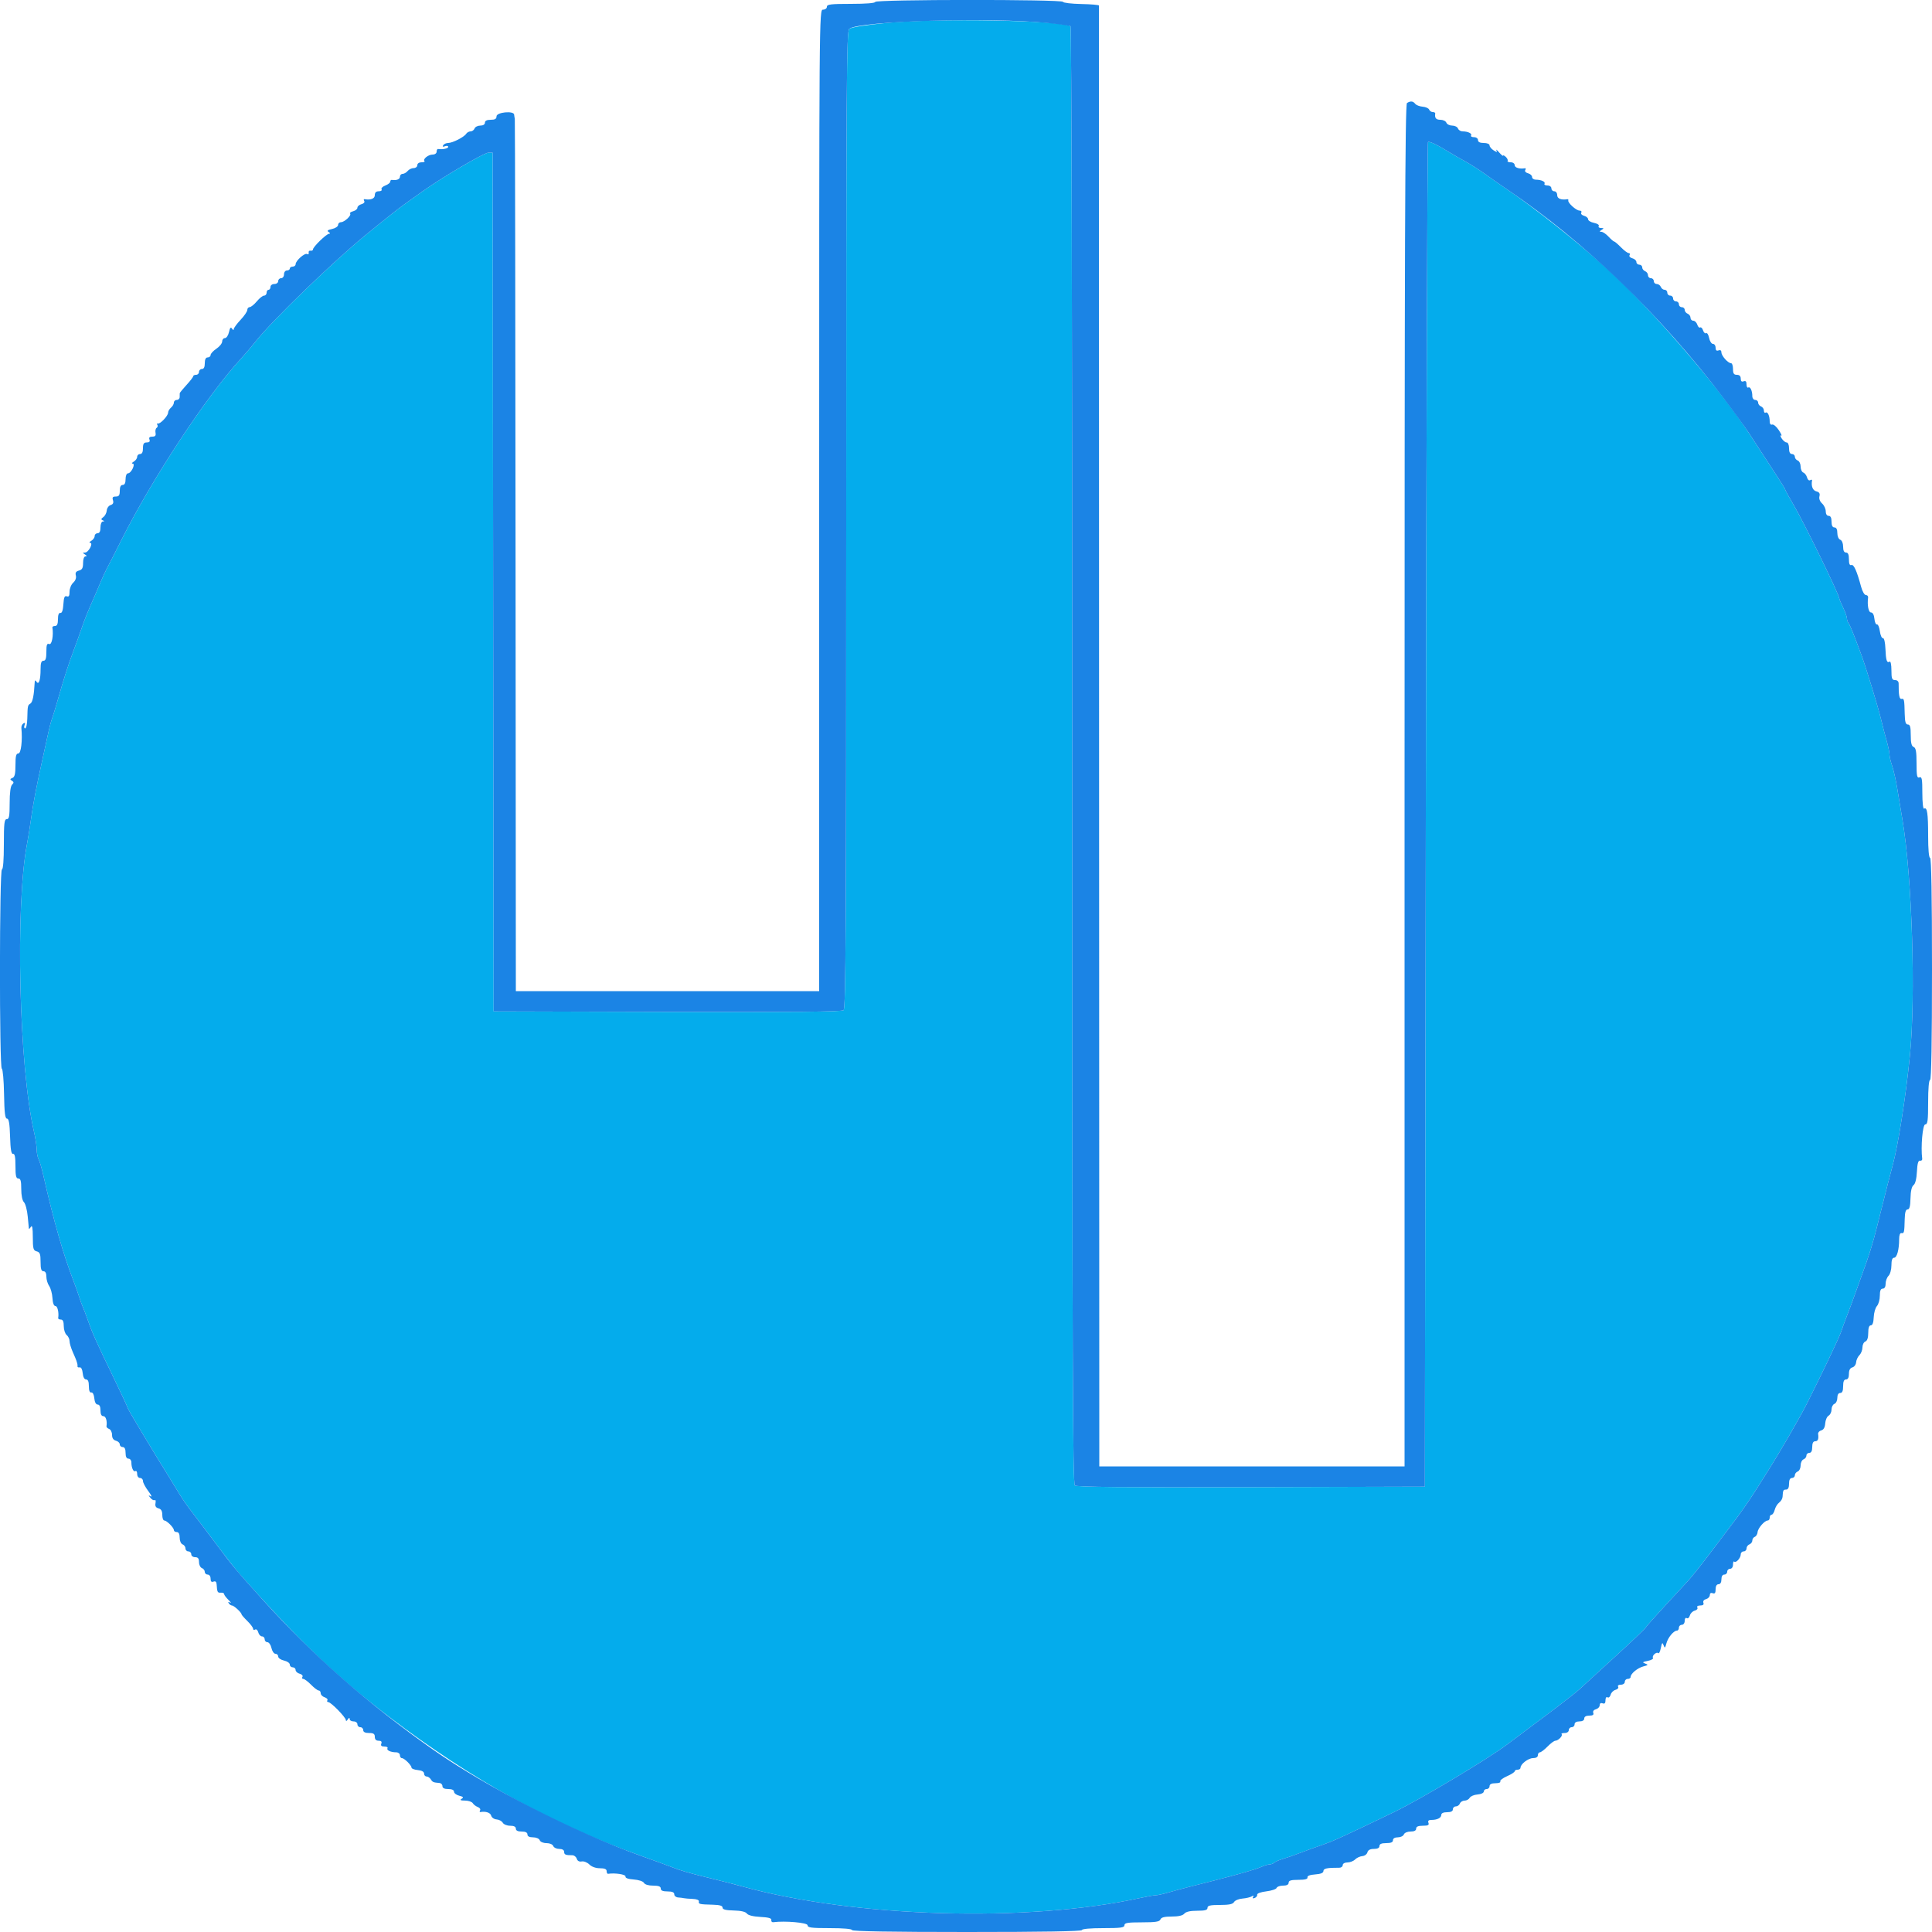 <svg id="svg" version="1.1" xmlns="http://www.w3.org/2000/svg" xmlns:xlink="http://www.w3.org/1999/xlink" width="400" height="400" viewBox="0, 0, 400,400"><g id="svgg"><path id="path0" d="M183.538 4.749 C 179.210 5.172,176.230 5.644,175.838 5.968 C 175.257 6.451,175.200 15.523,175.200 107.600 C 175.200 192.316,175.112 208.775,174.656 209.153 C 174.260 209.482,164.391 209.577,138.156 209.502 L 102.200 209.400 102.099 120.500 L 101.998 31.600 101.158 31.600 C 100.215 31.600,91.219 36.900,87.131 39.865 C 85.663 40.929,84.068 42.070,83.585 42.400 C 82.721 42.992,79.104 45.863,75.612 48.731 C 68.819 54.310,56.399 66.325,53.005 70.600 C 52.132 71.700,50.754 73.320,49.943 74.200 C 42.764 81.993,31.651 98.841,25.115 111.842 C 23.665 114.725,22.288 117.425,22.054 117.842 C 21.820 118.259,21.252 119.500,20.792 120.600 C 20.332 121.700,19.796 122.960,19.600 123.400 C 18.199 126.545,17.571 128.100,16.853 130.200 C 16.401 131.520,15.656 133.590,15.197 134.800 C 14.209 137.403,13.161 140.672,11.991 144.800 C 11.523 146.450,10.974 148.250,10.770 148.800 C 10.567 149.350,10.230 150.610,10.021 151.600 C 9.812 152.590,9.260 155.110,8.793 157.200 C 7.567 162.693,6.819 166.610,6.385 169.800 C 6.176 171.340,5.830 173.500,5.616 174.600 C 3.136 187.380,3.927 220.826,7.028 234.282 C 7.343 235.647,7.600 237.324,7.600 238.009 C 7.600 238.693,7.774 239.578,7.987 239.975 C 8.199 240.372,8.655 241.936,8.999 243.449 C 11.159 252.945,13.060 259.597,15.214 265.200 C 15.679 266.410,16.224 267.940,16.424 268.600 C 16.624 269.260,16.952 270.160,17.152 270.600 C 17.352 271.040,17.829 272.300,18.212 273.400 C 19.121 276.013,19.907 277.766,23.452 285.088 C 25.074 288.436,26.400 291.285,26.400 291.419 C 26.400 291.553,27.671 293.763,29.224 296.331 C 30.777 298.899,32.262 301.356,32.524 301.791 C 32.786 302.226,33.732 303.756,34.627 305.191 C 35.521 306.626,36.678 308.520,37.198 309.400 C 37.717 310.280,38.913 311.990,39.855 313.200 C 40.797 314.410,43.046 317.380,44.852 319.800 C 46.658 322.220,48.780 324.930,49.568 325.821 C 61.661 339.511,69.780 347.266,80.699 355.558 C 97.797 368.541,114.503 377.759,132.600 384.196 C 135.460 385.213,138.430 386.298,139.200 386.606 C 140.744 387.223,142.666 387.789,146.000 388.606 C 150.151 389.624,151.803 390.046,153.800 390.600 C 176.944 397.012,212.936 398.050,236.000 392.970 C 237.430 392.656,238.894 392.398,239.254 392.399 C 239.614 392.400,240.784 392.145,241.854 391.833 C 242.924 391.521,244.925 390.981,246.300 390.633 C 247.675 390.285,249.835 389.737,251.100 389.415 C 256.523 388.034,259.883 387.069,261.060 386.553 C 261.754 386.249,262.573 386.000,262.880 386.000 C 263.188 386.000,263.611 385.837,263.820 385.637 C 264.029 385.438,264.830 385.092,265.600 384.869 C 266.370 384.646,267.990 384.082,269.200 383.616 C 270.410 383.150,272.480 382.399,273.800 381.947 C 276.056 381.175,277.757 380.399,288.529 375.219 C 293.878 372.647,308.108 364.148,312.000 361.201 C 312.770 360.618,316.190 358.058,319.600 355.513 C 323.010 352.968,326.349 350.371,327.019 349.743 C 327.690 349.114,330.979 346.102,334.329 343.048 C 337.678 339.995,340.549 337.268,340.709 336.989 C 340.869 336.711,342.620 334.732,344.600 332.592 C 346.580 330.452,348.801 328.048,349.535 327.250 C 350.269 326.453,352.294 323.910,354.035 321.600 C 355.775 319.290,357.590 316.893,358.067 316.272 C 360.145 313.571,362.082 310.810,363.681 308.271 C 364.627 306.771,365.670 305.116,366.000 304.595 C 368.615 300.464,372.600 293.581,374.102 290.600 C 377.338 284.180,380.863 276.774,381.205 275.674 C 381.389 275.083,381.927 273.610,382.400 272.400 C 382.873 271.190,383.413 269.750,383.601 269.200 C 383.788 268.650,384.602 266.400,385.408 264.200 C 387.001 259.855,387.736 257.505,388.661 253.800 C 389.268 251.368,389.997 248.470,390.825 245.200 C 391.076 244.210,391.527 242.500,391.827 241.400 C 392.992 237.131,394.578 227.074,395.422 218.600 C 396.663 206.132,395.879 181.486,393.862 169.600 C 393.545 167.730,393.066 164.850,392.798 163.200 C 392.531 161.550,392.061 159.474,391.756 158.587 C 391.450 157.699,391.200 156.635,391.200 156.222 C 391.200 155.808,390.942 154.554,390.627 153.435 C 390.311 152.316,389.768 150.230,389.420 148.800 C 388.778 146.162,386.330 138.158,385.383 135.600 C 383.802 131.325,383.006 129.359,382.720 129.020 C 382.544 128.811,382.394 128.361,382.386 128.020 C 382.379 127.679,382.025 126.680,381.600 125.800 C 381.175 124.920,380.821 124.076,380.814 123.924 C 380.772 123.076,373.467 108.120,371.321 104.488 C 370.374 102.887,369.600 101.476,369.600 101.354 C 369.600 101.159,367.837 98.412,362.055 89.600 C 355.565 79.708,341.407 63.402,332.000 54.985 C 326.008 49.622,317.492 42.896,312.016 39.200 C 310.875 38.430,308.881 37.040,307.585 36.111 C 306.289 35.182,304.367 33.955,303.314 33.383 C 302.261 32.812,300.860 32.009,300.200 31.599 C 297.649 30.016,295.894 29.173,295.652 29.415 C 295.513 29.553,295.310 92.247,295.200 168.733 L 295.000 307.800 259.044 307.902 C 232.809 307.977,222.940 307.882,222.544 307.553 C 222.087 307.174,222.000 282.913,222.000 156.375 C 222.000 69.157,221.851 5.555,221.645 5.428 C 219.657 4.199,193.883 3.740,183.538 4.749 " stroke="none" fill="#04acec" fill-rule="evenodd"></path><path id="path1" d="M181.200 0.400 C 181.200 0.645,179.267 0.800,176.200 0.800 C 172.022 0.800,171.200 0.899,171.200 1.400 C 171.200 1.733,170.844 2.000,170.400 2.000 C 169.602 2.000,169.600 2.267,169.600 103.600 L 169.600 205.200 138.200 205.200 L 106.800 205.200 106.739 115.100 C 106.706 65.545,106.636 24.820,106.585 24.600 C 106.534 24.380,106.472 23.987,106.446 23.726 C 106.364 22.881,102.800 23.232,102.800 24.085 C 102.800 24.613,102.486 24.800,101.600 24.800 C 100.800 24.800,100.400 25.000,100.400 25.400 C 100.400 25.766,100.027 26.000,99.443 26.000 C 98.916 26.000,98.382 26.270,98.255 26.600 C 98.129 26.930,97.758 27.200,97.432 27.200 C 97.106 27.200,96.696 27.425,96.520 27.700 C 96.081 28.386,93.699 29.600,92.791 29.600 C 92.382 29.600,91.917 29.811,91.758 30.068 C 91.564 30.383,91.687 30.452,92.134 30.281 C 92.500 30.140,92.800 30.199,92.800 30.413 C 92.800 30.748,91.619 30.992,90.700 30.847 C 90.535 30.821,90.400 31.070,90.400 31.400 C 90.400 31.740,90.041 32.000,89.571 32.000 C 88.671 32.000,87.485 32.952,87.886 33.352 C 88.022 33.489,87.743 33.600,87.267 33.600 C 86.763 33.600,86.400 33.851,86.400 34.200 C 86.400 34.530,86.062 34.800,85.649 34.800 C 85.236 34.800,84.674 35.070,84.400 35.400 C 84.126 35.730,83.654 36.000,83.351 36.000 C 83.048 36.000,82.800 36.270,82.800 36.600 C 82.800 37.122,82.069 37.400,81.100 37.247 C 80.935 37.221,80.800 37.384,80.800 37.610 C 80.800 37.835,80.339 38.195,79.776 38.409 C 79.213 38.623,78.863 38.979,79.000 39.199 C 79.136 39.420,78.877 39.600,78.424 39.600 C 77.867 39.600,77.600 39.859,77.600 40.400 C 77.600 41.128,76.755 41.461,75.470 41.237 C 75.289 41.206,75.262 41.377,75.411 41.617 C 75.563 41.864,75.316 42.149,74.840 42.274 C 74.378 42.394,74.000 42.721,74.000 43.000 C 74.000 43.279,73.603 43.611,73.117 43.737 C 72.632 43.864,72.347 44.080,72.484 44.217 C 72.836 44.569,71.323 46.000,70.600 46.000 C 70.270 46.000,70.000 46.256,70.000 46.568 C 70.000 46.881,69.436 47.260,68.747 47.412 C 67.825 47.614,67.640 47.780,68.047 48.037 C 68.381 48.249,68.418 48.390,68.140 48.394 C 67.596 48.401,64.800 51.119,64.800 51.640 C 64.800 51.838,64.575 51.955,64.300 51.900 C 64.025 51.845,63.849 52.038,63.910 52.330 C 63.970 52.621,63.830 52.742,63.598 52.599 C 63.110 52.297,61.217 53.960,61.207 54.700 C 61.203 54.975,60.930 55.200,60.600 55.200 C 60.270 55.200,60.000 55.380,60.000 55.600 C 60.000 55.820,59.730 56.000,59.400 56.000 C 59.067 56.000,58.800 56.356,58.800 56.800 C 58.800 57.244,58.533 57.600,58.200 57.600 C 57.870 57.600,57.600 57.870,57.600 58.200 C 57.600 58.533,57.244 58.800,56.800 58.800 C 56.356 58.800,56.000 59.067,56.000 59.400 C 56.000 59.730,55.820 60.000,55.600 60.000 C 55.380 60.000,55.200 60.270,55.200 60.600 C 55.200 60.930,54.967 61.200,54.681 61.200 C 54.396 61.200,53.721 61.732,53.181 62.383 C 52.642 63.034,51.975 63.574,51.700 63.583 C 51.425 63.592,51.200 63.857,51.200 64.172 C 51.200 64.486,50.570 65.411,49.800 66.227 C 49.030 67.044,48.397 67.912,48.394 68.156 C 48.390 68.401,48.231 68.352,48.037 68.047 C 47.780 67.640,47.614 67.825,47.412 68.747 C 47.260 69.436,46.881 70.000,46.568 70.000 C 46.256 70.000,45.999 70.315,45.999 70.700 C 45.998 71.085,45.459 71.760,44.800 72.200 C 44.141 72.640,43.602 73.225,43.601 73.500 C 43.601 73.775,43.330 74.000,43.000 74.000 C 42.600 74.000,42.400 74.400,42.400 75.200 C 42.400 76.000,42.200 76.400,41.800 76.400 C 41.470 76.400,41.200 76.670,41.200 77.000 C 41.200 77.330,40.930 77.600,40.600 77.600 C 40.270 77.600,39.999 77.735,39.998 77.900 C 39.997 78.065,39.372 78.880,38.609 79.710 C 37.846 80.541,37.217 81.306,37.211 81.410 C 37.205 81.515,37.200 81.870,37.200 82.200 C 37.200 82.530,36.930 82.800,36.600 82.800 C 36.270 82.800,36.000 83.048,36.000 83.351 C 36.000 83.654,35.730 84.126,35.400 84.400 C 35.070 84.674,34.800 85.146,34.800 85.449 C 34.800 86.104,33.143 87.848,32.670 87.690 C 32.489 87.630,32.447 87.752,32.577 87.962 C 32.707 88.173,32.641 88.451,32.431 88.581 C 32.221 88.711,32.118 89.173,32.202 89.608 C 32.313 90.189,32.136 90.400,31.534 90.400 C 30.970 90.400,30.786 90.587,30.945 91.000 C 31.101 91.408,30.923 91.600,30.387 91.600 C 29.779 91.600,29.600 91.873,29.600 92.800 C 29.600 93.600,29.400 94.000,29.000 94.000 C 28.670 94.000,28.400 94.261,28.400 94.580 C 28.400 94.899,28.085 95.344,27.700 95.568 C 27.315 95.792,27.208 95.981,27.462 95.988 C 28.118 96.005,27.166 97.993,26.500 97.997 C 26.212 97.999,26.000 98.508,26.000 99.200 C 26.000 100.000,25.800 100.400,25.400 100.400 C 25.000 100.400,24.800 100.800,24.800 101.600 C 24.800 102.546,24.625 102.800,23.973 102.800 C 23.340 102.800,23.203 102.980,23.390 103.568 C 23.558 104.099,23.408 104.407,22.902 104.568 C 22.499 104.695,22.140 105.201,22.103 105.692 C 22.066 106.183,21.748 106.795,21.397 107.052 C 20.903 107.413,20.877 107.567,21.279 107.728 C 21.673 107.886,21.678 107.945,21.300 107.968 C 21.018 107.986,20.800 108.524,20.800 109.200 C 20.800 110.000,20.600 110.400,20.200 110.400 C 19.870 110.400,19.600 110.661,19.600 110.980 C 19.600 111.299,19.285 111.744,18.900 111.968 C 18.515 112.192,18.408 112.381,18.662 112.388 C 19.380 112.407,18.334 114.392,17.600 114.403 C 17.067 114.411,17.067 114.455,17.600 114.800 C 18.000 115.058,18.033 115.190,17.700 115.194 C 17.400 115.198,17.200 115.741,17.200 116.553 C 17.200 117.598,17.006 117.958,16.347 118.130 C 15.730 118.291,15.552 118.574,15.704 119.154 C 15.832 119.642,15.618 120.222,15.157 120.639 C 14.740 121.016,14.400 121.855,14.400 122.505 C 14.400 123.371,14.246 123.626,13.821 123.463 C 13.376 123.292,13.214 123.674,13.121 125.121 C 13.041 126.363,12.830 126.966,12.500 126.900 C 12.176 126.835,12.000 127.293,12.000 128.200 C 12.000 129.178,11.819 129.600,11.400 129.600 C 11.070 129.600,10.821 129.735,10.847 129.900 C 11.108 131.553,10.733 133.549,10.200 133.345 C 9.720 133.161,9.600 133.484,9.600 134.957 C 9.600 136.329,9.447 136.800,9.000 136.800 C 8.557 136.800,8.400 137.263,8.400 138.567 C 8.400 140.793,8.034 141.897,7.550 141.134 C 7.299 140.736,7.202 140.805,7.173 141.400 C 7.049 143.915,6.749 145.384,6.304 145.659 C 5.731 146.013,5.718 146.076,5.650 148.800 C 5.623 149.900,5.426 150.800,5.213 150.800 C 4.999 150.800,4.940 150.500,5.081 150.134 C 5.257 149.675,5.185 149.562,4.849 149.770 C 4.581 149.935,4.391 150.370,4.427 150.735 C 4.678 153.295,4.356 156.000,3.800 156.000 C 3.333 156.000,3.200 156.535,3.200 158.413 C 3.200 160.245,3.048 160.884,2.566 161.068 C 2.060 161.262,2.039 161.377,2.463 161.639 C 2.885 161.900,2.892 162.068,2.497 162.463 C 2.181 162.779,2.000 164.169,2.000 166.280 C 2.000 168.964,1.885 169.600,1.400 169.600 C 0.897 169.600,0.800 170.444,0.800 174.800 C 0.800 178.000,0.646 180.000,0.400 180.000 C -0.129 180.000,-0.153 221.079,0.376 221.267 C 0.582 221.340,0.790 223.695,0.838 226.500 C 0.905 230.385,1.050 231.600,1.448 231.600 C 1.831 231.600,2.000 232.581,2.085 235.300 C 2.169 237.999,2.335 238.973,2.700 238.900 C 3.059 238.828,3.200 239.533,3.200 241.400 C 3.200 243.444,3.328 244.000,3.800 244.000 C 4.260 244.000,4.400 244.508,4.400 246.171 C 4.400 247.494,4.618 248.561,4.957 248.900 C 5.263 249.206,5.614 250.524,5.736 251.828 C 5.858 253.133,5.970 254.290,5.985 254.400 C 6.000 254.510,6.187 254.330,6.400 254.000 C 6.671 253.580,6.790 254.222,6.794 256.137 C 6.799 258.536,6.899 258.901,7.600 259.084 C 8.262 259.257,8.400 259.630,8.400 261.247 C 8.400 262.716,8.549 263.200,9.000 263.200 C 9.389 263.200,9.600 263.590,9.600 264.311 C 9.600 264.922,9.861 265.795,10.180 266.250 C 10.499 266.706,10.805 267.826,10.858 268.739 C 10.920 269.788,11.149 270.400,11.478 270.400 C 11.916 270.400,12.227 271.763,12.047 272.900 C 12.021 273.065,12.270 273.200,12.600 273.200 C 13.015 273.200,13.200 273.617,13.200 274.551 C 13.200 275.294,13.470 276.126,13.800 276.400 C 14.130 276.674,14.400 277.242,14.400 277.662 C 14.400 278.082,14.699 279.095,15.064 279.913 C 15.429 280.731,15.766 281.535,15.814 281.700 C 15.861 281.865,15.944 282.135,15.997 282.300 C 16.051 282.465,16.073 282.735,16.047 282.900 C 16.021 283.065,16.225 283.155,16.500 283.100 C 16.799 283.040,17.050 283.522,17.125 284.300 C 17.203 285.105,17.469 285.600,17.825 285.600 C 18.215 285.600,18.400 286.050,18.400 287.000 C 18.400 287.907,18.576 288.365,18.900 288.300 C 19.199 288.240,19.450 288.722,19.525 289.500 C 19.603 290.305,19.869 290.800,20.225 290.800 C 20.597 290.800,20.800 291.224,20.800 292.000 C 20.800 292.800,21.000 293.200,21.400 293.200 C 21.917 293.200,22.225 294.209,22.044 295.311 C 22.016 295.482,22.264 295.727,22.596 295.854 C 22.928 295.981,23.200 296.533,23.200 297.080 C 23.200 297.738,23.471 298.146,24.000 298.284 C 24.440 298.399,24.800 298.742,24.800 299.047 C 24.800 299.351,25.070 299.600,25.400 299.600 C 25.800 299.600,26.000 300.000,26.000 300.800 C 26.000 301.600,26.200 302.000,26.600 302.000 C 26.930 302.000,27.200 302.345,27.200 302.767 C 27.200 303.899,27.633 304.827,28.042 304.574 C 28.239 304.452,28.400 304.723,28.400 305.176 C 28.400 305.642,28.661 306.000,29.000 306.000 C 29.330 306.000,29.600 306.282,29.600 306.627 C 29.600 306.971,30.095 307.907,30.700 308.707 C 31.305 309.506,31.530 309.999,31.200 309.803 C 30.684 309.496,30.676 309.540,31.145 310.119 C 31.445 310.489,31.841 310.698,32.024 310.585 C 32.208 310.471,32.284 310.762,32.194 311.231 C 32.080 311.824,32.268 312.145,32.815 312.288 C 33.366 312.432,33.600 312.837,33.600 313.647 C 33.600 314.281,33.780 314.800,34.000 314.800 C 34.519 314.800,36.000 316.281,36.000 316.800 C 36.000 317.020,36.270 317.200,36.600 317.200 C 36.995 317.200,37.200 317.595,37.200 318.357 C 37.200 319.017,37.458 319.613,37.800 319.745 C 38.130 319.871,38.400 320.251,38.400 320.587 C 38.400 320.924,38.670 321.200,39.000 321.200 C 39.330 321.200,39.600 321.470,39.600 321.800 C 39.600 322.133,39.956 322.400,40.400 322.400 C 40.989 322.400,41.200 322.667,41.200 323.413 C 41.200 323.969,41.470 324.529,41.800 324.655 C 42.130 324.782,42.400 325.136,42.400 325.443 C 42.400 325.749,42.670 326.000,43.000 326.000 C 43.343 326.000,43.600 326.360,43.600 326.843 C 43.600 327.428,43.784 327.615,44.200 327.455 C 44.601 327.302,44.817 327.486,44.850 328.013 C 44.953 329.632,45.036 329.799,45.710 329.744 C 46.089 329.714,46.400 329.842,46.400 330.029 C 46.400 330.216,46.805 330.762,47.300 331.243 C 47.795 331.724,47.947 331.973,47.638 331.797 C 47.262 331.582,47.171 331.629,47.362 331.938 C 47.519 332.192,47.817 332.400,48.024 332.400 C 48.421 332.400,50.000 333.849,50.000 334.213 C 50.000 334.331,50.540 334.955,51.200 335.600 C 51.860 336.245,52.400 336.970,52.400 337.210 C 52.400 337.451,52.592 337.528,52.827 337.383 C 53.062 337.238,53.353 337.497,53.474 337.960 C 53.594 338.422,53.942 338.800,54.247 338.800 C 54.551 338.800,54.800 339.070,54.800 339.400 C 54.800 339.730,55.056 340.000,55.368 340.000 C 55.681 340.000,56.055 340.540,56.200 341.200 C 56.345 341.860,56.719 342.400,57.032 342.400 C 57.344 342.400,57.600 342.656,57.600 342.968 C 57.600 343.281,58.140 343.655,58.800 343.800 C 59.460 343.945,60.000 344.319,60.000 344.632 C 60.000 344.944,60.270 345.200,60.600 345.200 C 60.930 345.200,61.200 345.449,61.200 345.753 C 61.200 346.058,61.578 346.406,62.040 346.526 C 62.503 346.647,62.762 346.938,62.617 347.173 C 62.472 347.408,62.549 347.600,62.790 347.600 C 63.030 347.600,63.755 348.140,64.400 348.800 C 65.045 349.460,65.759 350.000,65.987 350.000 C 66.214 350.000,66.400 350.258,66.400 350.573 C 66.400 350.888,66.763 351.261,67.206 351.402 C 67.649 351.543,67.908 351.825,67.782 352.029 C 67.656 352.233,67.736 352.400,67.961 352.400 C 68.520 352.400,71.599 355.551,71.606 356.132 C 71.610 356.402,71.776 356.346,72.000 356.000 C 72.258 355.600,72.390 355.567,72.394 355.900 C 72.397 356.175,72.760 356.400,73.200 356.400 C 73.644 356.400,74.000 356.667,74.000 357.000 C 74.000 357.330,74.270 357.600,74.600 357.600 C 74.930 357.600,75.200 357.870,75.200 358.200 C 75.200 358.600,75.600 358.800,76.400 358.800 C 77.333 358.800,77.600 358.978,77.600 359.600 C 77.600 360.129,77.867 360.400,78.387 360.400 C 78.923 360.400,79.101 360.592,78.945 361.000 C 78.784 361.420,78.975 361.600,79.581 361.600 C 80.057 361.600,80.348 361.761,80.226 361.958 C 79.973 362.367,80.901 362.800,82.033 362.800 C 82.455 362.800,82.800 363.070,82.800 363.400 C 82.800 363.730,82.980 364.000,83.200 364.000 C 83.706 364.000,85.200 365.475,85.200 365.975 C 85.200 366.181,85.785 366.406,86.500 366.475 C 87.333 366.555,87.800 366.815,87.800 367.200 C 87.800 367.530,88.032 367.800,88.315 367.800 C 88.598 367.800,88.996 368.070,89.200 368.400 C 89.559 368.980,89.707 369.042,91.000 369.150 C 91.330 369.178,91.600 369.470,91.600 369.800 C 91.600 370.200,92.000 370.400,92.800 370.400 C 93.558 370.400,94.000 370.605,94.000 370.957 C 94.000 371.263,94.486 371.635,95.079 371.784 C 95.925 371.997,96.033 372.134,95.579 372.421 C 95.158 372.688,95.349 372.789,96.280 372.794 C 96.984 372.797,97.704 373.039,97.880 373.330 C 98.056 373.622,98.526 373.980,98.925 374.127 C 99.324 374.274,99.536 374.580,99.396 374.807 C 99.255 375.034,99.289 375.194,99.470 375.163 C 100.569 374.972,101.532 375.295,101.692 375.910 C 101.795 376.304,102.295 376.652,102.812 376.691 C 103.326 376.730,103.903 377.040,104.093 377.381 C 104.284 377.722,104.970 378.000,105.620 378.000 C 106.402 378.000,106.800 378.202,106.800 378.600 C 106.800 379.000,107.200 379.200,108.000 379.200 C 108.800 379.200,109.200 379.400,109.200 379.800 C 109.200 380.195,109.595 380.400,110.357 380.400 C 111.017 380.400,111.613 380.658,111.745 381.000 C 111.877 381.344,112.474 381.600,113.145 381.600 C 113.815 381.600,114.413 381.856,114.545 382.200 C 114.671 382.530,115.231 382.800,115.787 382.800 C 116.421 382.800,116.800 383.025,116.800 383.400 C 116.800 383.987,117.097 384.112,118.490 384.108 C 118.869 384.107,119.283 384.430,119.408 384.826 C 119.554 385.286,119.927 385.491,120.438 385.393 C 120.878 385.308,121.590 385.590,122.019 386.019 C 122.496 386.496,123.345 386.800,124.200 386.800 C 125.178 386.800,125.600 386.981,125.600 387.400 C 125.600 387.730,125.735 387.979,125.900 387.953 C 127.312 387.730,129.585 388.075,129.500 388.500 C 129.435 388.827,130.024 389.044,131.200 389.128 C 132.231 389.201,133.136 389.500,133.320 389.828 C 133.513 390.173,134.265 390.400,135.220 390.400 C 136.358 390.400,136.800 390.568,136.800 391.000 C 136.800 391.419,137.222 391.600,138.200 391.600 C 139.178 391.600,139.600 391.781,139.600 392.200 C 139.600 392.530,139.960 392.822,140.400 392.850 C 140.840 392.878,141.380 392.945,141.600 393.000 C 141.820 393.055,142.630 393.123,143.400 393.150 C 144.260 393.181,144.761 393.386,144.700 393.682 C 144.587 394.228,144.815 394.280,147.600 394.350 C 149.001 394.385,149.600 394.564,149.600 394.947 C 149.600 395.341,150.245 395.509,151.900 395.546 C 153.395 395.579,154.350 395.800,154.628 396.176 C 154.896 396.540,155.940 396.801,157.428 396.878 C 159.113 396.965,159.769 397.150,159.694 397.519 C 159.635 397.804,159.815 398.008,160.094 397.972 C 162.542 397.651,167.200 398.063,167.200 398.600 C 167.200 399.099,167.978 399.200,171.800 399.200 C 174.600 399.200,176.400 399.357,176.400 399.600 C 176.400 399.862,184.600 400.000,200.200 400.000 C 215.800 400.000,224.000 399.862,224.000 399.600 C 224.000 399.358,225.733 399.200,228.400 399.200 C 232.044 399.200,232.800 399.097,232.800 398.600 C 232.800 398.111,233.468 398.000,236.413 398.000 C 239.255 398.000,240.074 397.872,240.255 397.400 C 240.420 396.972,241.089 396.800,242.594 396.800 C 243.980 396.800,244.873 396.594,245.200 396.200 C 245.530 395.803,246.425 395.600,247.849 395.600 C 249.494 395.600,250.000 395.459,250.000 395.000 C 250.000 394.529,250.553 394.400,252.580 394.400 C 254.464 394.400,255.251 394.237,255.498 393.797 C 255.684 393.465,256.459 393.142,257.222 393.080 C 257.984 393.017,258.859 392.811,259.166 392.621 C 259.544 392.388,259.632 392.424,259.441 392.734 C 259.259 393.027,259.376 393.107,259.767 392.957 C 260.101 392.829,260.335 392.521,260.287 392.274 C 260.237 392.013,261.032 391.723,262.176 391.585 C 263.262 391.454,264.222 391.133,264.309 390.873 C 264.396 390.613,264.992 390.400,265.633 390.400 C 266.404 390.400,266.800 390.196,266.800 389.800 C 266.800 389.347,267.289 389.200,268.800 389.200 C 270.187 389.200,270.769 389.047,270.700 388.700 C 270.635 388.377,271.202 388.156,272.300 388.077 C 273.457 387.993,274.000 387.770,274.000 387.377 C 274.000 386.844,274.774 386.683,277.300 386.693 C 277.685 386.695,278.000 386.449,278.000 386.148 C 278.000 385.834,278.416 385.600,278.971 385.600 C 279.506 385.600,280.224 385.319,280.567 384.975 C 280.911 384.632,281.581 384.322,282.057 384.286 C 282.533 384.250,283.005 383.901,283.108 383.510 C 283.231 383.037,283.678 382.800,284.447 382.800 C 285.205 382.800,285.600 382.595,285.600 382.200 C 285.600 381.781,286.022 381.600,287.000 381.600 C 287.978 381.600,288.400 381.419,288.400 381.000 C 288.400 380.625,288.779 380.400,289.413 380.400 C 289.969 380.400,290.529 380.130,290.655 379.800 C 290.787 379.458,291.383 379.200,292.043 379.200 C 292.805 379.200,293.200 378.995,293.200 378.600 C 293.200 378.182,293.621 378.000,294.587 378.000 C 295.656 378.000,295.922 377.862,295.745 377.400 C 295.587 376.988,295.769 376.800,296.324 376.800 C 297.557 376.800,298.400 376.376,298.400 375.757 C 298.400 375.405,298.841 375.200,299.600 375.200 C 300.400 375.200,300.800 375.000,300.800 374.600 C 300.800 374.270,301.076 374.000,301.413 374.000 C 301.749 374.000,302.129 373.730,302.255 373.400 C 302.382 373.070,302.817 372.800,303.223 372.800 C 303.628 372.800,304.108 372.536,304.289 372.213 C 304.469 371.891,305.198 371.582,305.908 371.528 C 306.644 371.472,307.200 371.208,307.200 370.915 C 307.200 370.632,307.470 370.400,307.800 370.400 C 308.130 370.400,308.400 370.130,308.400 369.800 C 308.400 369.397,308.803 369.200,309.624 369.200 C 310.297 369.200,310.745 369.034,310.619 368.831 C 310.494 368.628,311.113 368.143,311.996 367.754 C 312.878 367.365,313.600 366.901,313.600 366.723 C 313.600 366.545,313.870 366.400,314.200 366.400 C 314.530 366.400,314.800 366.220,314.800 366.000 C 314.800 365.235,316.406 364.000,317.400 364.000 C 318.022 364.000,318.400 363.773,318.400 363.400 C 318.400 363.070,318.586 362.800,318.813 362.800 C 319.041 362.800,319.755 362.260,320.400 361.600 C 321.045 360.940,321.772 360.400,322.015 360.400 C 322.617 360.400,323.621 359.355,323.314 359.048 C 323.178 358.911,323.457 358.800,323.933 358.800 C 324.437 358.800,324.800 358.549,324.800 358.200 C 324.800 357.870,325.070 357.600,325.400 357.600 C 325.730 357.600,326.000 357.330,326.000 357.000 C 326.000 356.627,326.378 356.400,327.000 356.400 C 327.622 356.400,328.000 356.173,328.000 355.800 C 328.000 355.420,328.383 355.200,329.043 355.200 C 329.773 355.200,330.021 355.032,329.870 354.639 C 329.743 354.306,329.968 353.997,330.428 353.877 C 330.852 353.766,331.200 353.394,331.200 353.050 C 331.200 352.659,331.424 352.511,331.800 352.655 C 332.220 352.816,332.400 352.625,332.400 352.019 C 332.400 351.507,332.575 351.261,332.827 351.417 C 333.062 351.562,333.348 351.319,333.464 350.877 C 333.579 350.435,334.035 349.979,334.477 349.864 C 334.919 349.748,335.162 349.462,335.017 349.227 C 334.862 348.977,335.095 348.800,335.576 348.800 C 336.042 348.800,336.400 348.539,336.400 348.200 C 336.400 347.870,336.670 347.600,337.000 347.600 C 337.330 347.600,337.600 347.420,337.600 347.200 C 337.600 346.515,339.031 345.330,340.242 345.012 C 341.262 344.745,341.307 344.674,340.619 344.420 C 339.963 344.179,340.048 344.090,341.145 343.871 C 341.865 343.727,342.353 343.448,342.231 343.250 C 341.958 342.808,342.972 341.905,343.334 342.267 C 343.477 342.411,343.716 341.922,343.863 341.183 C 344.088 340.062,344.181 339.968,344.420 340.619 C 344.674 341.307,344.745 341.262,345.012 340.242 C 345.330 339.031,346.515 337.600,347.200 337.600 C 347.420 337.600,347.600 337.330,347.600 337.000 C 347.600 336.670,347.870 336.400,348.200 336.400 C 348.539 336.400,348.800 336.042,348.800 335.576 C 348.800 335.095,348.977 334.862,349.227 335.017 C 349.462 335.162,349.748 334.919,349.864 334.477 C 349.979 334.035,350.435 333.579,350.877 333.464 C 351.319 333.348,351.562 333.062,351.417 332.827 C 351.261 332.575,351.507 332.400,352.019 332.400 C 352.598 332.400,352.814 332.214,352.670 331.839 C 352.543 331.506,352.768 331.197,353.228 331.077 C 353.652 330.966,354.000 330.594,354.000 330.250 C 354.000 329.859,354.224 329.711,354.600 329.855 C 355.039 330.024,355.200 329.805,355.200 329.043 C 355.200 328.383,355.420 328.000,355.800 328.000 C 356.173 328.000,356.400 327.622,356.400 327.000 C 356.400 326.378,356.627 326.000,357.000 326.000 C 357.330 326.000,357.600 325.730,357.600 325.400 C 357.600 325.070,357.870 324.800,358.200 324.800 C 358.549 324.800,358.800 324.437,358.800 323.933 C 358.800 323.457,358.911 323.178,359.048 323.314 C 359.403 323.669,360.400 322.574,360.400 321.829 C 360.400 321.483,360.670 321.200,361.000 321.200 C 361.330 321.200,361.600 320.924,361.600 320.587 C 361.600 320.251,361.870 319.871,362.200 319.745 C 362.530 319.618,362.800 319.258,362.800 318.945 C 362.800 318.631,363.032 318.286,363.316 318.177 C 363.599 318.068,363.857 317.636,363.889 317.216 C 363.951 316.395,365.345 314.800,366.000 314.800 C 366.220 314.800,366.400 314.530,366.400 314.200 C 366.400 313.870,366.577 313.600,366.792 313.600 C 367.008 313.600,367.299 313.146,367.438 312.591 C 367.577 312.036,367.991 311.361,368.357 311.091 C 368.723 310.821,369.040 310.285,369.061 309.900 C 369.136 308.541,369.206 308.400,369.800 308.400 C 370.200 308.400,370.400 308.000,370.400 307.200 C 370.400 306.400,370.600 306.000,371.000 306.000 C 371.330 306.000,371.600 305.749,371.600 305.443 C 371.600 305.136,371.870 304.782,372.200 304.655 C 372.530 304.529,372.800 303.964,372.800 303.400 C 372.800 302.836,373.070 302.271,373.400 302.145 C 373.730 302.018,374.000 301.664,374.000 301.357 C 374.000 301.051,374.270 300.800,374.600 300.800 C 375.000 300.800,375.200 300.400,375.200 299.600 C 375.200 298.800,375.400 298.400,375.800 298.400 C 376.385 298.400,376.569 297.947,376.423 296.869 C 376.383 296.577,376.677 296.252,377.075 296.148 C 377.553 296.023,377.831 295.528,377.890 294.700 C 377.940 294.009,378.255 293.289,378.590 293.102 C 378.926 292.914,379.200 292.338,379.200 291.823 C 379.200 291.307,379.470 290.782,379.800 290.655 C 380.130 290.529,380.400 289.969,380.400 289.413 C 380.400 288.779,380.625 288.400,381.000 288.400 C 381.419 288.400,381.600 287.978,381.600 287.000 C 381.600 286.022,381.781 285.600,382.200 285.600 C 382.595 285.600,382.800 285.205,382.800 284.447 C 382.800 283.678,383.037 283.231,383.510 283.108 C 383.901 283.005,384.250 282.533,384.286 282.057 C 384.322 281.581,384.632 280.911,384.975 280.567 C 385.319 280.224,385.600 279.500,385.600 278.959 C 385.600 278.418,385.870 277.871,386.200 277.745 C 386.591 277.595,386.800 276.972,386.800 275.957 C 386.800 274.925,386.980 274.400,387.334 274.400 C 387.684 274.400,387.891 273.824,387.934 272.732 C 387.970 271.814,388.270 270.765,388.600 270.400 C 388.930 270.035,389.200 269.076,389.200 268.269 C 389.200 267.230,389.376 266.800,389.800 266.800 C 390.178 266.800,390.400 266.419,390.400 265.771 C 390.400 265.206,390.670 264.473,391.000 264.143 C 391.330 263.813,391.600 262.836,391.600 261.971 C 391.600 260.905,391.777 260.400,392.150 260.400 C 392.742 260.400,393.200 258.722,393.200 256.550 C 393.200 255.708,393.381 255.238,393.682 255.300 C 394.228 255.413,394.280 255.185,394.350 252.400 C 394.385 250.999,394.564 250.400,394.947 250.400 C 395.341 250.400,395.509 249.755,395.546 248.100 C 395.579 246.605,395.800 245.650,396.176 245.372 C 396.540 245.104,396.801 244.060,396.878 242.572 C 396.965 240.887,397.150 240.231,397.519 240.306 C 397.804 240.365,398.008 240.185,397.972 239.906 C 397.651 237.458,398.063 232.800,398.600 232.800 C 399.099 232.800,399.200 232.022,399.200 228.200 C 399.200 225.400,399.357 223.600,399.600 223.600 C 399.862 223.600,400.000 215.667,400.000 200.600 C 400.000 185.533,399.862 177.600,399.600 177.600 C 399.357 177.600,399.200 175.811,399.200 173.033 C 399.200 168.381,398.997 167.031,398.358 167.426 C 398.158 167.550,398.000 166.119,398.000 164.181 C 398.000 161.264,397.905 160.751,397.400 160.945 C 396.898 161.137,396.800 160.661,396.800 158.030 C 396.800 155.604,396.663 154.833,396.200 154.655 C 395.767 154.489,395.600 153.810,395.600 152.213 C 395.600 150.513,395.461 150.000,395.000 150.000 C 394.545 150.000,394.388 149.467,394.350 147.800 C 394.282 144.803,394.235 144.585,393.682 144.700 C 393.247 144.790,393.084 143.905,393.093 141.500 C 393.095 141.082,392.795 140.800,392.348 140.800 C 391.716 140.800,391.600 140.486,391.600 138.776 C 391.600 137.629,391.439 136.852,391.228 136.983 C 390.650 137.340,390.455 136.740,390.356 134.299 C 390.302 132.964,390.091 132.077,389.838 132.123 C 389.603 132.165,389.319 131.519,389.205 130.687 C 389.092 129.854,388.820 129.224,388.600 129.287 C 388.380 129.349,388.144 128.815,388.075 128.100 C 387.997 127.295,387.731 126.800,387.375 126.800 C 386.853 126.800,386.561 125.307,386.770 123.700 C 386.806 123.425,386.598 123.200,386.308 123.200 C 386.019 123.200,385.577 122.435,385.326 121.500 C 384.443 118.203,383.808 116.788,383.301 116.983 C 382.959 117.114,382.800 116.734,382.800 115.787 C 382.800 114.821,382.618 114.400,382.200 114.400 C 381.799 114.400,381.600 113.999,381.600 113.187 C 381.600 112.479,381.351 111.879,381.000 111.745 C 380.658 111.613,380.400 111.017,380.400 110.357 C 380.400 109.595,380.195 109.200,379.800 109.200 C 379.400 109.200,379.200 108.800,379.200 108.000 C 379.200 107.200,379.000 106.800,378.600 106.800 C 378.237 106.800,378.000 106.429,378.000 105.862 C 378.000 105.346,377.660 104.616,377.243 104.239 C 376.782 103.822,376.568 103.242,376.696 102.754 C 376.848 102.174,376.670 101.891,376.053 101.730 C 375.300 101.533,374.956 100.660,375.163 99.470 C 375.194 99.289,375.023 99.262,374.783 99.411 C 374.537 99.562,374.253 99.325,374.134 98.868 C 374.017 98.421,373.669 97.959,373.361 97.840 C 373.052 97.722,372.800 97.164,372.800 96.600 C 372.800 96.036,372.530 95.471,372.200 95.345 C 371.870 95.218,371.600 94.864,371.600 94.557 C 371.600 94.251,371.330 94.000,371.000 94.000 C 370.600 94.000,370.400 93.600,370.400 92.800 C 370.400 92.102,370.189 91.600,369.896 91.600 C 369.619 91.600,369.156 91.221,368.867 90.758 C 368.578 90.295,368.532 90.034,368.766 90.179 C 369.000 90.323,368.788 89.828,368.295 89.077 C 367.803 88.327,367.175 87.797,366.900 87.899 C 366.603 88.010,366.400 87.756,366.400 87.276 C 366.400 86.106,365.974 85.169,365.558 85.426 C 365.361 85.548,365.200 85.361,365.200 85.011 C 365.200 84.661,364.930 84.271,364.600 84.145 C 364.270 84.018,364.000 83.664,364.000 83.357 C 364.000 83.051,363.730 82.800,363.400 82.800 C 363.070 82.800,362.800 82.455,362.800 82.033 C 362.800 80.901,362.367 79.973,361.958 80.226 C 361.761 80.348,361.600 80.057,361.600 79.581 C 361.600 78.975,361.420 78.784,361.000 78.945 C 360.592 79.101,360.400 78.923,360.400 78.387 C 360.400 77.867,360.129 77.600,359.600 77.600 C 358.978 77.600,358.800 77.333,358.800 76.400 C 358.800 75.740,358.620 75.200,358.400 75.200 C 357.768 75.200,356.400 73.666,356.400 72.957 C 356.400 72.550,356.180 72.399,355.800 72.545 C 355.392 72.701,355.200 72.523,355.200 71.987 C 355.200 71.554,354.953 71.200,354.650 71.200 C 354.348 71.200,353.990 70.648,353.855 69.973 C 353.720 69.299,353.440 68.852,353.233 68.979 C 353.027 69.107,352.742 68.846,352.600 68.400 C 352.458 67.954,352.188 67.684,352.000 67.800 C 351.812 67.916,351.543 67.649,351.402 67.206 C 351.261 66.763,350.888 66.400,350.573 66.400 C 350.258 66.400,350.000 66.124,350.000 65.787 C 350.000 65.451,349.730 65.071,349.400 64.945 C 349.070 64.818,348.800 64.464,348.800 64.157 C 348.800 63.851,348.530 63.600,348.200 63.600 C 347.870 63.600,347.600 63.330,347.600 63.000 C 347.600 62.670,347.330 62.400,347.000 62.400 C 346.670 62.400,346.400 62.130,346.400 61.800 C 346.400 61.470,346.130 61.200,345.800 61.200 C 345.470 61.200,345.200 60.930,345.200 60.600 C 345.200 60.270,344.949 60.000,344.643 60.000 C 344.336 60.000,343.982 59.730,343.855 59.400 C 343.729 59.070,343.349 58.800,343.013 58.800 C 342.676 58.800,342.400 58.530,342.400 58.200 C 342.400 57.870,342.130 57.600,341.800 57.600 C 341.470 57.600,341.200 57.324,341.200 56.987 C 341.200 56.651,340.930 56.271,340.600 56.145 C 340.270 56.018,340.000 55.664,340.000 55.357 C 340.000 55.051,339.730 54.800,339.400 54.800 C 339.070 54.800,338.800 54.551,338.800 54.247 C 338.800 53.942,338.422 53.594,337.960 53.474 C 337.497 53.353,337.238 53.062,337.383 52.827 C 337.528 52.592,337.451 52.400,337.210 52.400 C 336.970 52.400,336.245 51.860,335.600 51.200 C 334.955 50.540,334.322 50.000,334.194 50.000 C 334.066 50.000,333.545 49.550,333.035 49.000 C 332.525 48.450,331.859 47.997,331.554 47.994 C 331.113 47.989,331.122 47.909,331.600 47.600 C 332.109 47.271,332.090 47.211,331.476 47.206 C 331.078 47.203,330.865 47.018,331.003 46.795 C 331.142 46.570,330.708 46.282,330.027 46.145 C 329.352 46.010,328.800 45.673,328.800 45.397 C 328.800 45.120,328.422 44.794,327.960 44.674 C 327.497 44.553,327.238 44.262,327.383 44.027 C 327.528 43.792,327.367 43.600,327.024 43.600 C 326.337 43.600,324.541 41.977,324.700 41.500 C 324.755 41.335,324.665 41.221,324.500 41.247 C 323.214 41.450,322.400 41.122,322.400 40.400 C 322.400 39.956,322.133 39.600,321.800 39.600 C 321.470 39.600,321.200 39.330,321.200 39.000 C 321.200 38.661,320.842 38.400,320.376 38.400 C 319.923 38.400,319.652 38.239,319.774 38.042 C 320.027 37.633,319.099 37.200,317.967 37.200 C 317.545 37.200,317.200 36.951,317.200 36.647 C 317.200 36.342,316.822 35.994,316.360 35.874 C 315.884 35.749,315.637 35.464,315.789 35.217 C 315.938 34.977,315.911 34.806,315.730 34.837 C 314.628 35.029,313.600 34.721,313.600 34.200 C 313.600 33.861,313.242 33.600,312.776 33.600 C 312.323 33.600,312.035 33.465,312.134 33.300 C 312.234 33.135,312.065 32.768,311.758 32.484 C 311.451 32.201,311.200 32.085,311.200 32.229 C 311.200 32.372,310.826 32.064,310.370 31.544 C 309.913 31.025,309.662 30.838,309.811 31.130 C 310.037 31.568,309.939 31.569,309.242 31.133 C 308.779 30.844,308.400 30.381,308.400 30.104 C 308.400 29.811,307.898 29.600,307.200 29.600 C 306.400 29.600,306.000 29.400,306.000 29.000 C 306.000 28.661,305.642 28.400,305.176 28.400 C 304.723 28.400,304.452 28.239,304.574 28.042 C 304.823 27.639,303.904 27.200,302.810 27.200 C 302.412 27.200,301.982 26.930,301.855 26.600 C 301.729 26.270,301.189 26.000,300.655 26.000 C 300.122 26.000,299.582 25.730,299.455 25.400 C 299.329 25.070,298.769 24.800,298.213 24.800 C 297.309 24.800,297.006 24.428,297.153 23.500 C 297.179 23.335,296.949 23.200,296.643 23.200 C 296.336 23.200,295.998 22.971,295.890 22.691 C 295.783 22.411,295.179 22.141,294.548 22.090 C 293.916 22.040,293.220 21.769,293.000 21.489 C 292.548 20.914,292.032 20.865,291.300 21.330 C 290.902 21.583,290.800 50.278,290.800 162.624 L 290.800 303.600 259.200 303.600 L 227.600 303.600 227.553 152.500 C 227.527 69.395,227.519 1.289,227.535 1.152 C 227.552 1.016,225.908 0.872,223.883 0.832 C 221.857 0.792,220.140 0.589,220.067 0.380 C 219.880 -0.153,181.200 -0.133,181.200 0.400 M216.945 4.765 C 219.335 5.009,221.450 5.307,221.645 5.428 C 221.851 5.555,222.000 69.157,222.000 156.375 C 222.000 282.913,222.087 307.174,222.544 307.553 C 222.940 307.882,232.809 307.977,259.044 307.902 L 295.000 307.800 295.200 168.733 C 295.310 92.247,295.513 29.553,295.652 29.415 C 295.894 29.173,297.649 30.016,300.200 31.599 C 300.860 32.009,302.261 32.812,303.314 33.383 C 304.367 33.955,306.289 35.182,307.585 36.111 C 308.881 37.040,310.875 38.430,312.016 39.200 C 328.061 50.030,343.708 65.118,356.818 82.400 C 358.905 85.150,361.261 88.390,362.055 89.600 C 367.837 98.412,369.600 101.159,369.600 101.354 C 369.600 101.476,370.374 102.887,371.321 104.488 C 373.467 108.120,380.772 123.076,380.814 123.924 C 380.821 124.076,381.175 124.920,381.600 125.800 C 382.025 126.680,382.379 127.679,382.386 128.020 C 382.394 128.361,382.544 128.811,382.720 129.020 C 383.006 129.359,383.802 131.325,385.383 135.600 C 386.330 138.158,388.778 146.162,389.420 148.800 C 389.768 150.230,390.311 152.316,390.627 153.435 C 390.942 154.554,391.200 155.808,391.200 156.222 C 391.200 156.635,391.450 157.699,391.756 158.587 C 392.061 159.474,392.531 161.550,392.798 163.200 C 393.066 164.850,393.545 167.730,393.862 169.600 C 395.879 181.486,396.663 206.132,395.422 218.600 C 394.578 227.074,392.992 237.131,391.827 241.400 C 391.527 242.500,391.076 244.210,390.825 245.200 C 389.997 248.470,389.268 251.368,388.661 253.800 C 387.736 257.505,387.001 259.855,385.408 264.200 C 384.602 266.400,383.788 268.650,383.601 269.200 C 383.413 269.750,382.873 271.190,382.400 272.400 C 381.927 273.610,381.389 275.083,381.205 275.674 C 380.863 276.774,377.338 284.180,374.102 290.600 C 372.600 293.581,368.615 300.464,366.000 304.595 C 365.670 305.116,364.627 306.771,363.681 308.271 C 362.082 310.810,360.145 313.571,358.067 316.272 C 357.590 316.893,355.775 319.290,354.035 321.600 C 352.294 323.910,350.269 326.453,349.535 327.250 C 348.801 328.048,346.580 330.452,344.600 332.592 C 342.620 334.732,340.869 336.711,340.709 336.989 C 340.549 337.268,337.678 339.995,334.329 343.048 C 330.979 346.102,327.690 349.114,327.019 349.743 C 326.349 350.371,323.010 352.968,319.600 355.513 C 316.190 358.058,312.770 360.618,312.000 361.201 C 308.108 364.148,293.878 372.647,288.529 375.219 C 277.757 380.399,276.056 381.175,273.800 381.947 C 272.480 382.399,270.410 383.150,269.200 383.616 C 267.990 384.082,266.370 384.646,265.600 384.869 C 264.830 385.092,264.029 385.438,263.820 385.637 C 263.611 385.837,263.188 386.000,262.880 386.000 C 262.573 386.000,261.754 386.249,261.060 386.553 C 259.883 387.069,256.523 388.034,251.100 389.415 C 249.835 389.737,247.675 390.285,246.300 390.633 C 244.925 390.981,242.924 391.521,241.854 391.833 C 240.784 392.145,239.614 392.400,239.254 392.399 C 238.894 392.398,237.430 392.656,236.000 392.970 C 212.936 398.050,176.944 397.012,153.800 390.600 C 151.803 390.046,150.151 389.624,146.000 388.606 C 142.666 387.789,140.744 387.223,139.200 386.606 C 138.430 386.298,135.460 385.213,132.600 384.196 C 119.109 379.397,100.615 369.943,89.666 362.246 C 76.211 352.789,64.799 342.747,54.400 331.213 C 48.711 324.904,48.248 324.351,44.852 319.800 C 43.046 317.380,40.797 314.410,39.855 313.200 C 38.913 311.990,37.717 310.280,37.198 309.400 C 36.678 308.520,35.521 306.626,34.627 305.191 C 33.732 303.756,32.786 302.226,32.524 301.791 C 32.262 301.356,30.777 298.899,29.224 296.331 C 27.671 293.763,26.400 291.553,26.400 291.419 C 26.400 291.285,25.074 288.436,23.452 285.088 C 19.907 277.766,19.121 276.013,18.212 273.400 C 17.829 272.300,17.352 271.040,17.152 270.600 C 16.952 270.160,16.624 269.260,16.424 268.600 C 16.224 267.940,15.679 266.410,15.214 265.200 C 13.060 259.597,11.159 252.945,8.999 243.449 C 8.655 241.936,8.199 240.372,7.987 239.975 C 7.774 239.578,7.600 238.693,7.600 238.009 C 7.600 237.324,7.343 235.647,7.028 234.282 C 3.927 220.826,3.136 187.380,5.616 174.600 C 5.830 173.500,6.176 171.340,6.385 169.800 C 6.819 166.610,7.567 162.693,8.793 157.200 C 9.260 155.110,9.812 152.590,10.021 151.600 C 10.230 150.610,10.567 149.350,10.770 148.800 C 10.974 148.250,11.523 146.450,11.991 144.800 C 13.161 140.672,14.209 137.403,15.197 134.800 C 15.656 133.590,16.401 131.520,16.853 130.200 C 17.571 128.100,18.199 126.545,19.600 123.400 C 19.796 122.960,20.332 121.700,20.792 120.600 C 21.252 119.500,21.820 118.259,22.054 117.842 C 22.288 117.425,23.665 114.725,25.115 111.842 C 31.651 98.841,42.764 81.993,49.943 74.200 C 50.754 73.320,52.132 71.700,53.005 70.600 C 56.399 66.325,68.819 54.310,75.612 48.731 C 79.104 45.863,82.721 42.992,83.585 42.400 C 84.068 42.070,85.663 40.929,87.131 39.865 C 91.219 36.900,100.215 31.600,101.158 31.600 L 101.998 31.600 102.099 120.500 L 102.200 209.400 138.156 209.502 C 164.391 209.577,174.260 209.482,174.656 209.153 C 175.112 208.775,175.200 192.316,175.200 107.600 C 175.200 15.523,175.257 6.451,175.838 5.968 C 177.787 4.351,205.082 3.552,216.945 4.765 " stroke="none" fill="#1b84e5" fill-rule="evenodd"></path></g></svg>